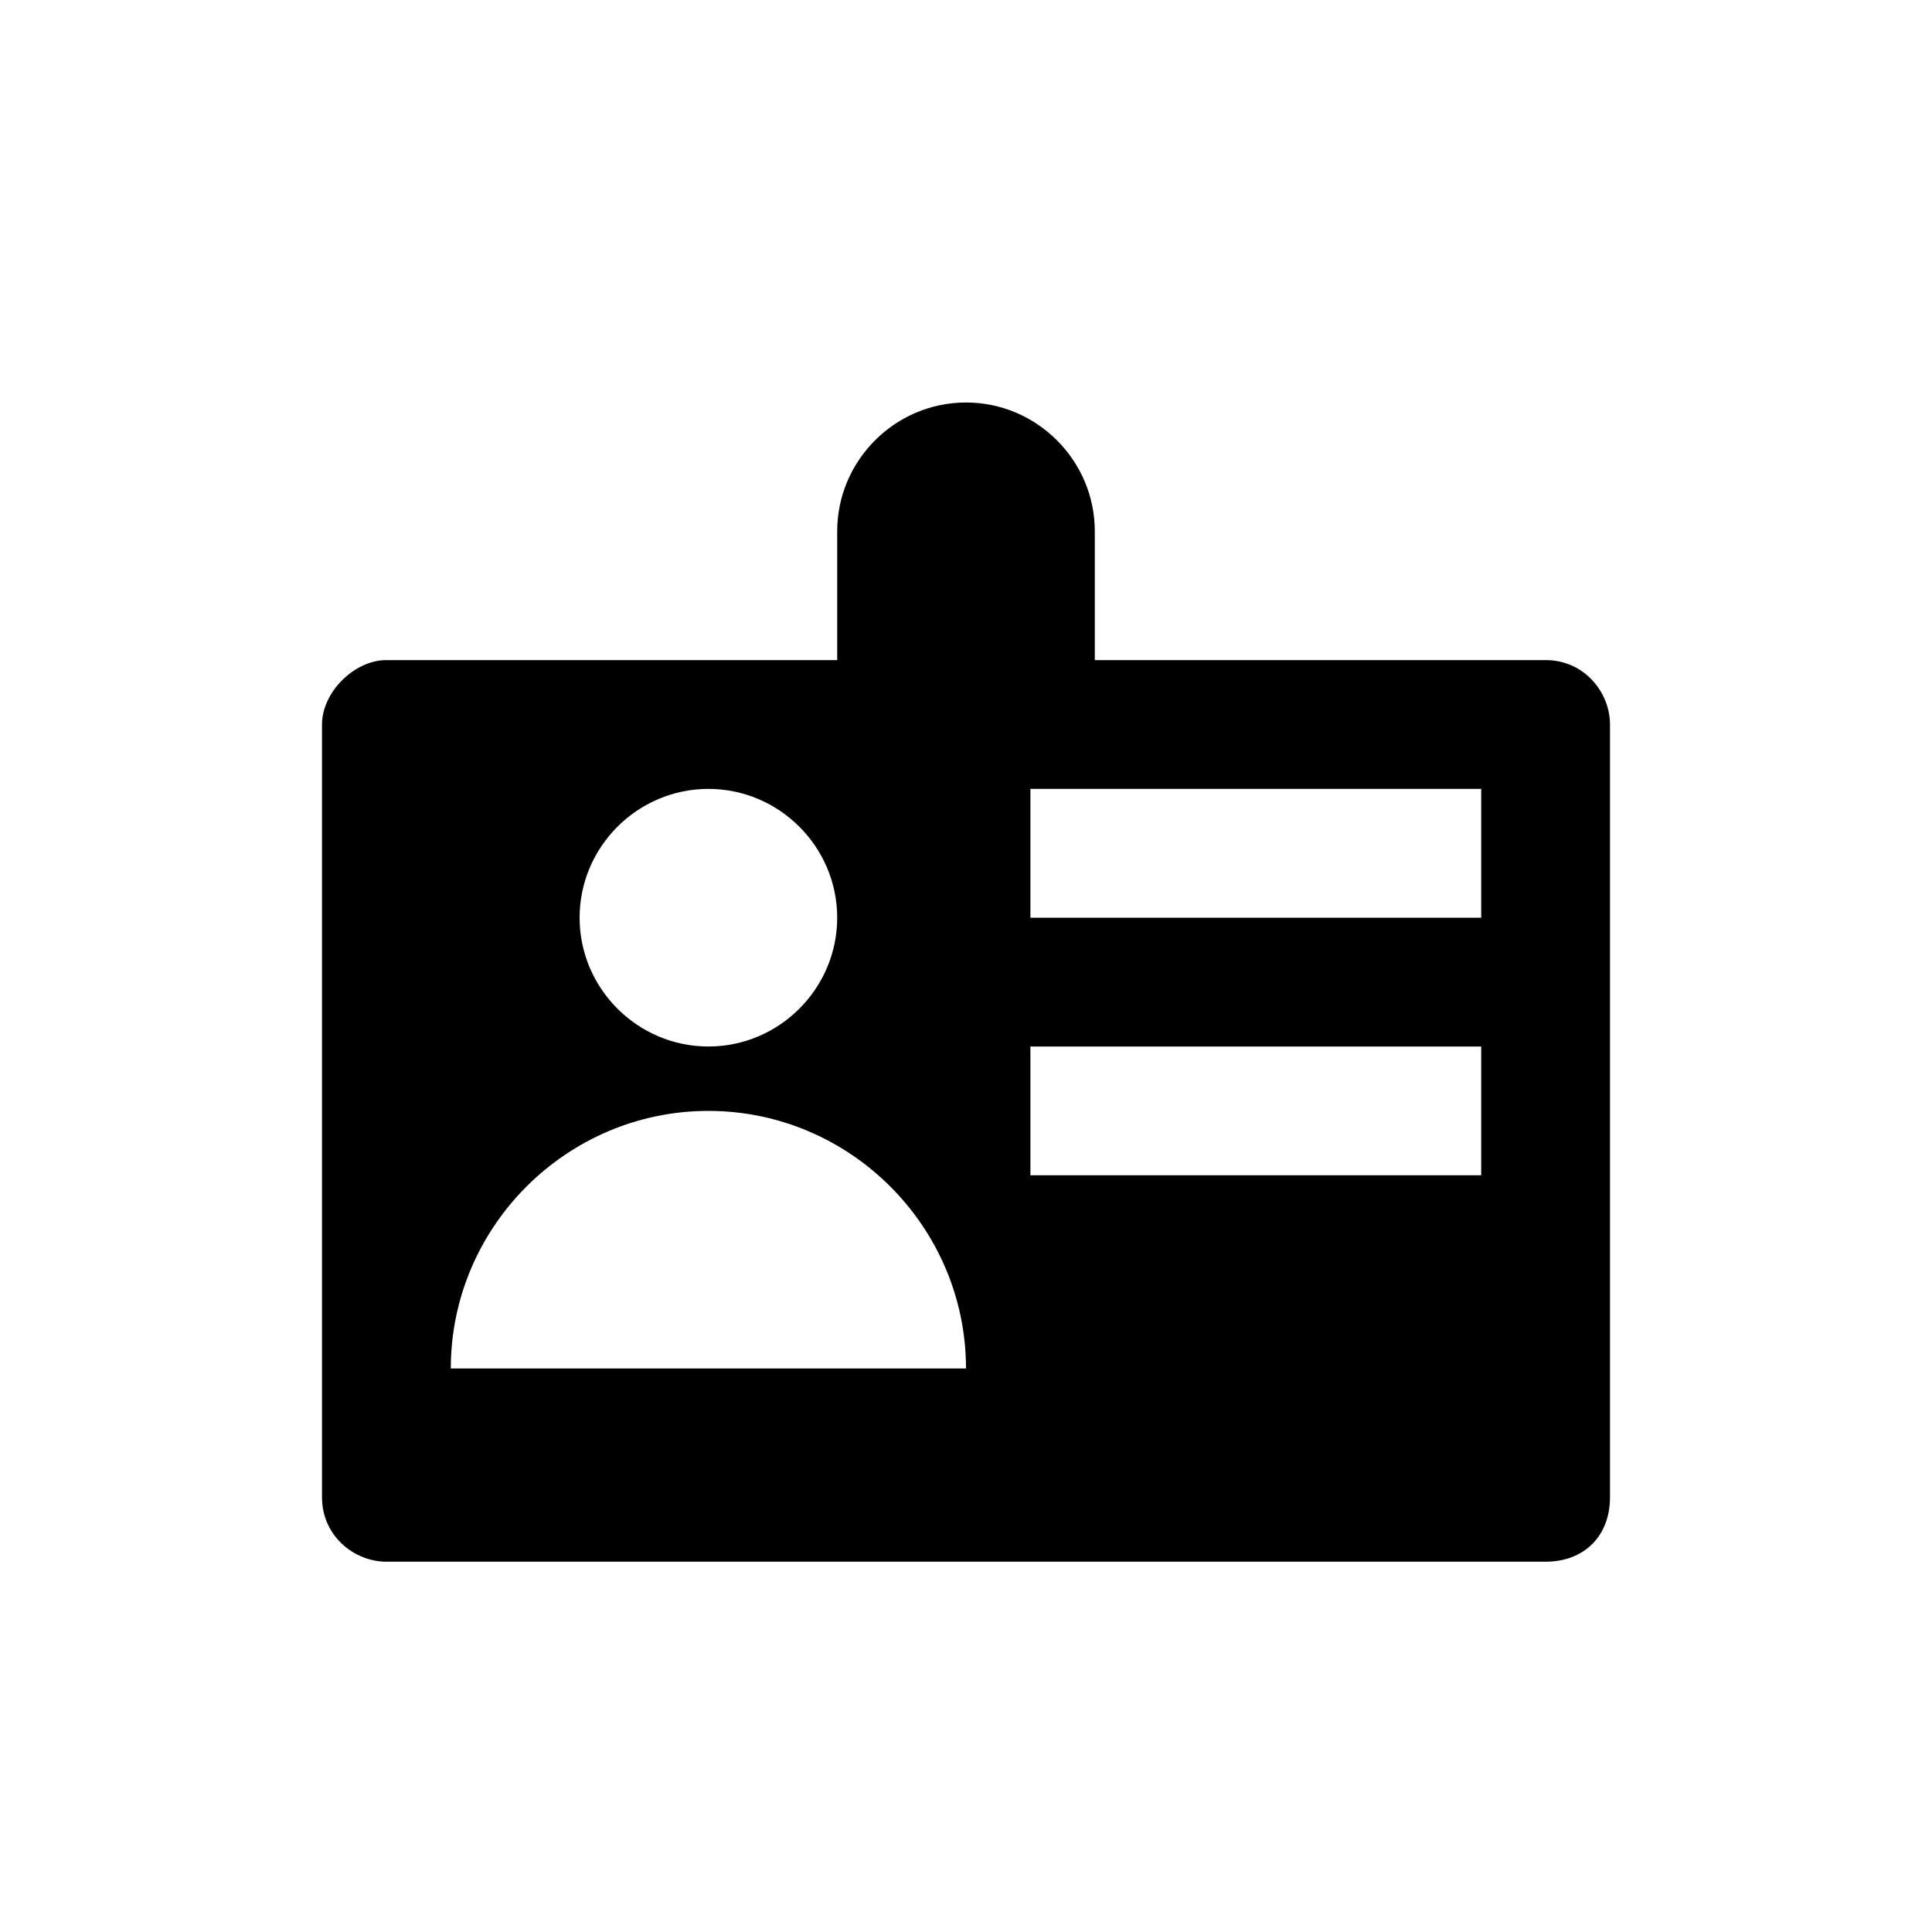 <svg width="24" height="24" viewBox="0 0 24 24" fill="none" xmlns="http://www.w3.org/2000/svg">
<path d="M19.2 8.2H13.6V6.6C13.6 5.72 12.88 5 12 5C11.12 5 10.4 5.72 10.4 6.6V8.2H4.8C4.4 8.2 4 8.6 4 9V18.6C4 19.08 4.4 19.4 4.8 19.4H19.2C19.68 19.4 20 19.08 20 18.6V9C20 8.6 19.68 8.2 19.2 8.2ZM8.8 9.8C9.68 9.8 10.4 10.52 10.4 11.4C10.4 12.28 9.68 13 8.8 13C7.92 13 7.2 12.28 7.2 11.4C7.2 10.52 7.92 9.8 8.8 9.8ZM5.6 17C5.6 15.24 7.04 13.8 8.8 13.8C10.56 13.8 12 15.24 12 17H5.6ZM18.4 14.6H12.8V13H18.4V14.6ZM18.4 11.4H12.8V9.8H18.4V11.4Z" fill="#E43F71" style="fill:#E43F71;fill:color(display-p3 0.894 0.247 0.443);fill-opacity:1;"/>
</svg>
